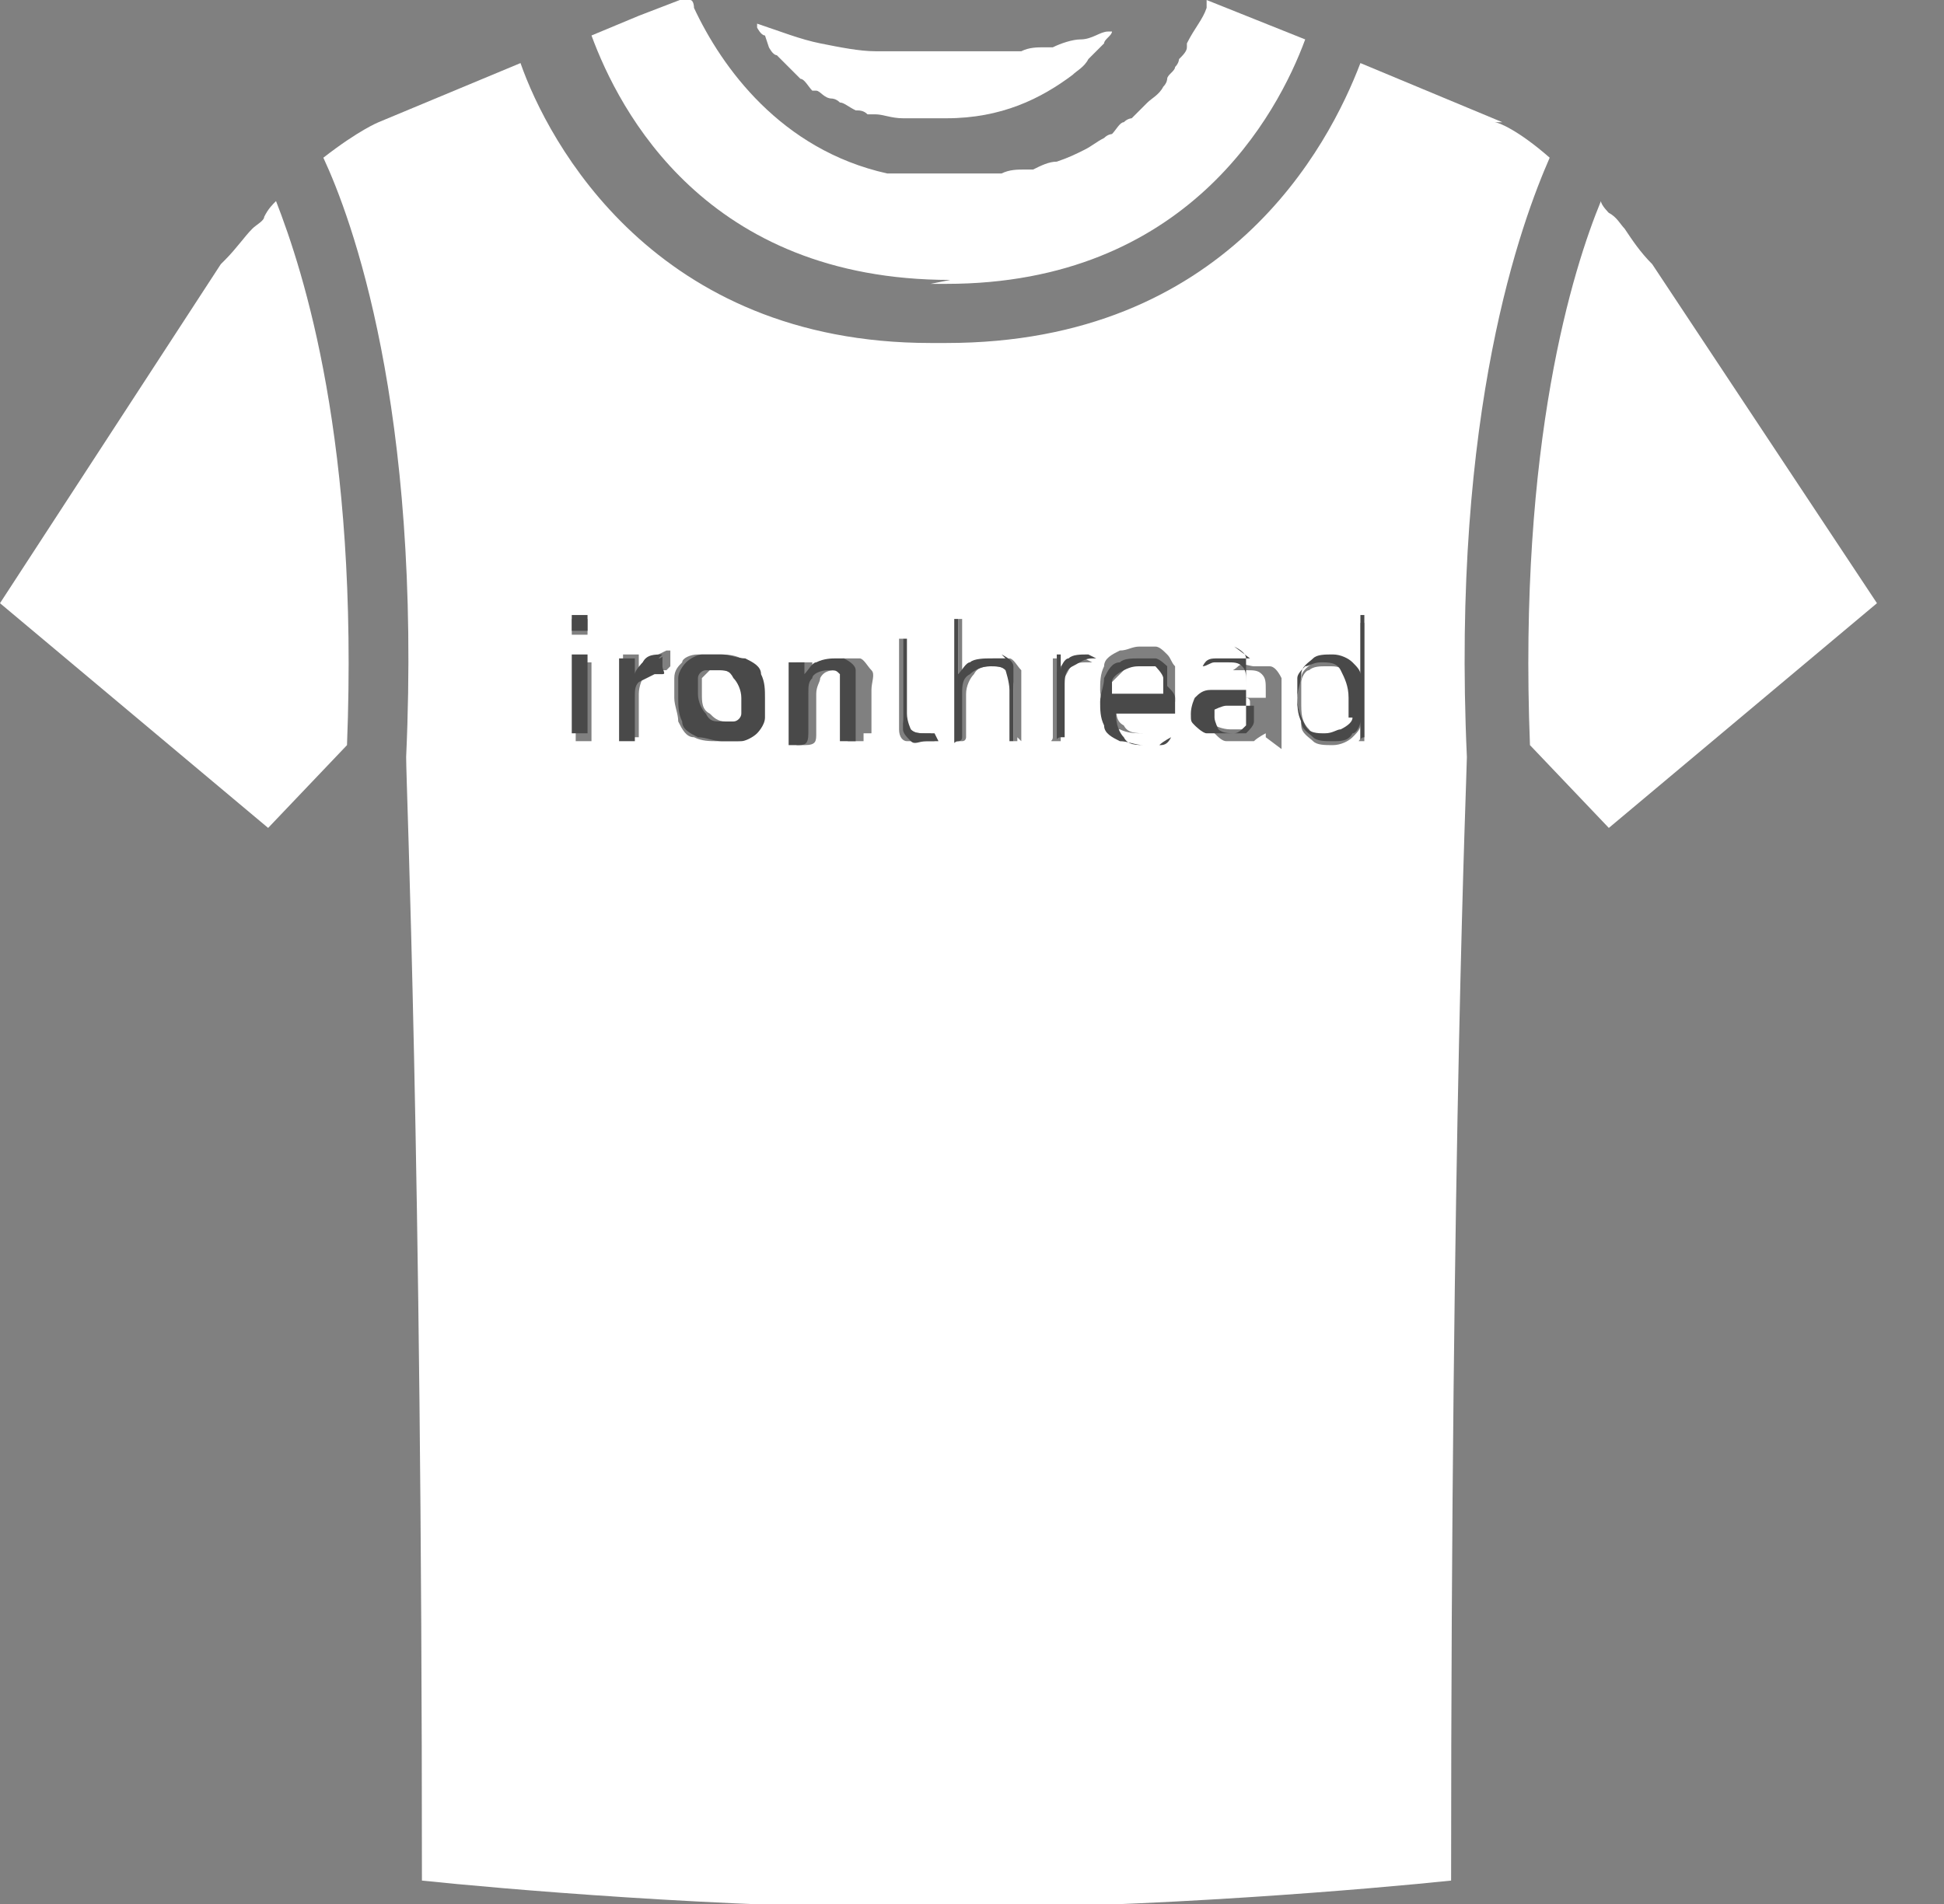 <?xml version="1.0" encoding="UTF-8"?>
<svg id="Layer_2" data-name="Layer 2" xmlns="http://www.w3.org/2000/svg" viewBox="0 0 49.3 48.3">
  <rect x="0" y="0" width="49.3" height="48.3" fill="#808080" stroke="none"/>
  <defs>
    <style>
      .cls-1 {
        fill: #fff;
      }

      .cls-2 {
        fill: #494949;
      }
    </style>
  </defs>
  <g id="Layer_1-2" data-name="Layer 1">
    <g>
      <path class="cls-1" d="M29.3,16.9c-.1,0-.2,0-.4,0s-.3,0-.4.1-.2.2-.3.3c0,0,0,.2,0,.3h1.4c0-.1,0-.3,0-.4,0-.1-.1-.2-.2-.3Z"/>
      <path class="cls-1" d="M18.3,17c-.1,0-.2,0-.3,0,0,0-.1.1-.2.2,0,.1,0,.2,0,.4,0,.2,0,.4.2.5.1.1.2.2.4.2s.2,0,.3,0c0,0,.1-.1.2-.2,0-.1,0-.2,0-.4,0-.2,0-.4-.2-.5-.1-.1-.2-.2-.4-.2Z"/>
      <path class="cls-1" d="M33.6,16.9c-.1,0-.3,0-.4.1-.1,0-.2.2-.2.3,0,.1,0,.3,0,.5,0,.3,0,.5.2.7.1.2.3.2.5.2s.3,0,.4-.1c.1,0,.2-.2.3-.3,0-.1,0-.3,0-.5,0-.3,0-.5-.2-.7s-.3-.2-.5-.2Z"/>
      <path class="cls-1" d="M31,17.8c-.2,0-.3,0-.3.1s0,.1,0,.2,0,.2.1.3c0,0,.2.1.4.1s.2,0,.3,0c0,0,.2-.1.2-.3,0-.1,0-.2,0-.4h0c0-.1-.1-.1-.1-.1-.3,0-.5,0-.6,0Z"/>
      <path class="cls-1" d="M6.7,5.5c0,.1-.2.2-.3.3-.2.2-.4.5-.7.8,0,0,0,0-.1.1L0,15.3l6.8,5.7,2-2.1c.3-7.7-1.1-12-1.8-13.8-.1.1-.2.2-.3.4Z"/>
      <path class="cls-1" d="M41.9,6.7c-.3-.3-.5-.6-.7-.9-.1-.1-.2-.3-.4-.4,0,0-.2-.2-.2-.3-.7,1.7-2.1,6.1-1.8,13.8l2,2.1,6.8-5.7-5.7-8.6Z"/>
      <path class="cls-1" d="M49.3,15.4h0s0,0,0,0c0,0,0,0,0,0h0s0,0,0,0Z"/>
      <path class="cls-1" d="M23.6,7.2h.4c6.1,0,8.4-4.3,9.1-6.2L30.6,0c0,0,0,.1,0,.2,0,0,0,0,0,0-.1.3-.3.5-.5.9,0,0,0,0,0,.1,0,.1-.1.2-.2.3,0,0,0,.1-.1.2,0,.1-.2.2-.2.3,0,0,0,.1-.1.2-.1.2-.3.3-.4.4,0,0,0,0-.1.1-.1.1-.2.2-.3.3,0,0-.1,0-.2.1-.1,0-.2.2-.3.3,0,0-.1,0-.2.1-.2.1-.3.2-.5.3,0,0,0,0,0,0-.2.1-.4.2-.7.3,0,0,0,0,0,0-.2,0-.4.1-.6.2,0,0-.1,0-.2,0-.2,0-.4,0-.6.1,0,0-.1,0-.2,0-.3,0-.6,0-.9,0h-.3c0,0-.1,0-.2,0,0,0-.2,0-.2,0-.1,0-.3,0-.4,0-.2,0-.3,0-.5,0,0,0-.1,0-.2,0-2.7-.6-4.2-2.7-4.9-4.2,0,0,0-.2-.1-.2,0,0,0,0,0,0,0,0,0,0,0-.1l-1.3.5-1.2.5c.7,1.9,2.9,6.2,9.1,6.2Z"/>
      <path class="cls-1" d="M38.1,3.1l-3.6-1.5c-.8,2.1-3.4,7.1-10.5,7.1h-.4c-7,0-9.7-5.1-10.4-7.1l-3.6,1.5s-.5.2-1.4.9c.7,1.5,2.5,6.3,2.1,15.2,0,.8.4,9.9.4,28.5,1.9.2,7.6.7,12.9.7h.3c5.3,0,11-.5,12.9-.7,0-19,.4-28.1.4-28.5-.4-8.8,1.4-13.6,2.1-15.2-.8-.7-1.3-.9-1.4-.9ZM15,18.6c0,0,0,.2,0,.2,0,0-.1,0-.2,0s-.2,0-.2,0c0,0,0-.1,0-.2v-1.6c0,0,0-.2,0-.2,0,0,.1,0,.2,0s.2,0,.2,0,0,.1,0,.2v1.6ZM14.9,16.1c0,0-.1,0-.2,0s-.2,0-.2,0c0,0,0-.1,0-.2s0-.2,0-.2c0,0,.1,0,.2,0s.2,0,.2,0,0,.1,0,.2,0,.2,0,.2ZM16.9,17s-.1,0-.2,0h0c-.2,0-.3,0-.4.2,0,0-.1.2-.1.4v.9c0,0,0,.2,0,.2,0,0-.1,0-.2,0s-.2,0-.2,0,0-.1,0-.2v-1.7c0,0,0-.2,0-.2,0,0,.1,0,.2,0s.2,0,.2,0,0,.1,0,.2v.2c0-.1.1-.2.2-.3.1,0,.3-.1.5-.2,0,0,.1,0,.1,0s0,0,0,.2c0,0,0,.1,0,.2ZM19.3,18.2c0,.1-.1.3-.2.4,0,.1-.2.2-.4.2-.1,0-.3,0-.5,0s-.4,0-.6-.1c-.2,0-.3-.2-.4-.4,0-.2-.1-.4-.1-.6s0-.3,0-.5.1-.3.2-.4c0-.1.2-.2.4-.2.1,0,.3,0,.5,0s.4,0,.6.1c.2,0,.3.2.4.4,0,.2.1.4.1.6s0,.3,0,.5ZM21.9,18.6c0,0,0,.2,0,.2,0,0-.1,0-.2,0s-.2,0-.2,0,0-.1,0-.2v-1.1c0-.2,0-.3,0-.4,0,0-.2-.1-.3-.1s-.3,0-.4.2c0,.1-.1.2-.1.4v1c0,.2,0,.3-.3.3s-.2,0-.2,0c0,0,0-.1,0-.2v-1.7c0,0,0-.2,0-.2,0,0,.1,0,.2,0s.2,0,.2,0,0,.1,0,.2h0c0,0,.1-.1.3-.2.1,0,.3-.1.5-.1s.3,0,.4,0,.2.2.3.3,0,.3,0,.5v1.1ZM23.7,18.8s0,0,0,0c0,0,0,0-.1,0,0,0-.1,0-.2,0-.2,0-.3,0-.4,0s-.2-.1-.2-.3c0-.1,0-.2,0-.4v-1.2h-.3s0,0,0,0c0,0,0,0,0,0s0,0,0,0c0,0,0,0,0,0h.3v-.6s0,0,0-.1c0,0,0,0,.1,0s0,0,0,0c0,0,0,0,0,.1v.6h.6s0,0,0,0c0,0,0,0,0,0s0,0,0,0c0,0,0,0,0,0h-.6v1.2c0,.2,0,.3.1.4,0,0,.2.1.4.1s.1,0,.1,0c0,0,0,0,.1,0s0,0,0,0c0,0,0,0,0,0s0,0,0,0ZM25.8,18.7s0,0,0,.1,0,0,0,0,0,0-.1,0c0,0,0,0,0-.1v-1.2c0-.2,0-.4-.1-.5,0,0-.2-.1-.4-.1s-.4,0-.5.2c-.1.1-.2.3-.2.5v1.1c0,0,0,.1-.1.1s0,0-.1,0,0,0,0-.1v-2.9s0,0,0-.1c0,0,0,0,.1,0s0,0,0,0c0,0,0,0,0,.1v1.3c0-.1.1-.2.3-.3.1,0,.3-.1.5-.1s.3,0,.4,0c.1,0,.2.2.3.3,0,.1,0,.3,0,.5v1.3ZM27.7,16.8s0,0-.1,0h0c-.2,0-.4,0-.5.2s-.2.3-.2.5v1.2s0,0,0,.1c0,0,0,0-.1,0s0,0-.1,0,0,0,0-.1v-1.9s0,0,0-.1c0,0,0,0,.1,0s0,0,0,0c0,0,0,0,0,.1v.3c0-.1.1-.2.2-.3.1,0,.3-.1.5-.1,0,0,0,0,0,0,0,0,0,0,0,0,0,0,0,0,0,0ZM29.8,17.8s0,0,0,0h-1.5c0,.3,0,.5.2.6.1.2.3.2.6.2s.2,0,.3,0c.1,0,.2,0,.3-.2,0,0,0,0,0,0s0,0,0,0c0,0,0,0,0,0,0,0,0,0,0,0s0,0,0,0c0,0-.2.1-.3.2-.1,0-.3,0-.4,0-.2,0-.4,0-.6-.1-.2,0-.3-.2-.4-.4,0-.2-.1-.4-.1-.6s0-.4.1-.6c0-.2.2-.3.4-.4.2,0,.3-.1.5-.1s.3,0,.4,0c.1,0,.2.1.3.2s.1.2.2.3c0,.1,0,.3,0,.4s0,0,0,0ZM32.1,18.7s0,0,0,.1c0,0,0,0,0,0s0,0,0,0,0,0,0-.1v-.3c0,0,0,.1,0,.2,0,0-.2.1-.3.2-.1,0-.2,0-.3,0s-.3,0-.4,0c-.1,0-.2-.1-.3-.2,0,0-.1-.2-.1-.3s0-.3.1-.4c0,0,.2-.2.4-.2s.5,0,.8,0h.1v-.2c0-.2,0-.3-.1-.4s-.2-.1-.4-.1-.2,0-.3,0c-.1,0-.2,0-.3.1,0,0,0,0,0,0s0,0,0,0c0,0,0,0,0,0,0,0,0,0,0,0,0,0,0,0,0,0,.1,0,.3-.1.4-.2s.3,0,.4,0c.2,0,.3,0,.4,0,.1,0,.2.1.3.3,0,.1,0,.3,0,.5v1.3ZM34.6,18.7s0,0,0,.1c0,0,0,0,0,0s0,0-.1,0,0,0,0-.1v-.3c0,.1-.1.2-.2.3-.1.1-.3.2-.5.2s-.4,0-.5-.1-.3-.2-.3-.4c0-.2-.1-.4-.1-.6s0-.4.1-.6c0-.2.2-.3.3-.4s.3-.1.5-.1.4,0,.5.2c.1,0,.2.2.2.3v-1.3s0,0,0-.1c0,0,0,0,0,0s0,0,.1,0c0,0,0,0,0,.1v2.9Z"/>
      <path class="cls-1" d="M19.5,1.2c0,0,.1.2.2.2,0,0,.1.1.2.2,0,0,.2.2.3.3,0,0,0,0,.1.1.1,0,.2.2.3.3,0,0,0,0,.1,0,.1,0,.2.2.4.2,0,0,.1,0,.2.1.1,0,.2.1.4.2.1,0,.2,0,.3.1,0,0,.2,0,.2,0,.2,0,.4.1.7.1h0c.3,0,.5,0,.8,0h.3c1.4,0,2.4-.5,3.2-1.1,0,0,0,0,0,0,.1-.1.3-.2.4-.4,0,0,0,0,0,0,.1-.1.2-.2.3-.3,0,0,0,0,.1-.1,0-.1.2-.2.2-.3,0,0,0,0,0,0,0,0,0,0-.1,0-.2,0-.4.2-.7.2,0,0,0,0,0,0-.2,0-.5.1-.7.2,0,0-.1,0-.2,0-.2,0-.4,0-.6.1,0,0,0,0,0,0-.2,0-.4,0-.6,0,0,0,0,0,0,0-.8,0-1.4,0-1.4,0h-.3s-.4,0-.8,0c0,0,0,0,0,0-.2,0-.4,0-.6,0,0,0,0,0,0,0-.4,0-.9-.1-1.4-.2,0,0,0,0,0,0-.5-.1-1-.3-1.6-.5,0,0,0,0,0,0,0,0,0,0,0,.1,0,0,.1.2.2.2Z"/>
      <path class="cls-2" d="M14.7,15.6c-.1,0-.2,0-.2,0,0,0,0,.1,0,.2s0,.2,0,.2c0,0,.1,0,.2,0s.2,0,.2,0c0,0,0-.1,0-.2s0-.2,0-.2-.1,0-.2,0Z"/>
      <path class="cls-2" d="M14.7,16.6c0,0-.2,0-.2,0,0,0,0,.1,0,.2v1.6c0,0,0,.2,0,.2,0,0,.1,0,.2,0s.2,0,.2,0c0,0,0-.1,0-.2v-1.6c0,0,0-.2,0-.2s-.1,0-.2,0Z"/>
      <path class="cls-2" d="M16.8,16.6c-.2,0-.4,0-.5.2,0,0-.2.2-.2.3v-.2c0,0,0-.2,0-.2s-.1,0-.2,0-.2,0-.2,0c0,0,0,.1,0,.2v1.7c0,0,0,.2,0,.2s.1,0,.2,0,.2,0,.2,0c0,0,0-.1,0-.2v-.9c0-.2,0-.3.1-.4,0,0,.2-.1.4-.2h0c0,0,.1,0,.2,0s0-.1,0-.2c0,0,0-.1,0-.2s0,0-.1,0Z"/>
      <path class="cls-2" d="M18.9,16.7c-.2,0-.4-.1-.6-.1s-.3,0-.5,0c-.1,0-.3.1-.4.2,0,0-.2.2-.2.4s0,.3,0,.5,0,.4.1.6c0,.2.2.3.4.4.2,0,.4.1.6.1s.3,0,.5,0c.1,0,.3-.1.4-.2,0,0,.2-.2.2-.4,0-.1,0-.3,0-.5s0-.4-.1-.6c0-.2-.2-.3-.4-.4ZM18.8,18.1c0,.1-.1.2-.2.2,0,0-.2,0-.3,0-.2,0-.3,0-.4-.2-.1-.1-.2-.3-.2-.5s0-.3,0-.4c0-.1.1-.2.2-.2,0,0,.2,0,.3,0,.2,0,.3,0,.4.2.1.1.2.3.2.5s0,.3,0,.4Z"/>
      <path class="cls-2" d="M21.6,16.7c-.1,0-.3,0-.4,0s-.3,0-.5.1c-.1,0-.2.2-.3.3h0c0-.2,0-.3,0-.3s-.1,0-.2,0-.2,0-.2,0c0,0,0,.1,0,.2v1.7c0,0,0,.2,0,.2,0,0,.1,0,.2,0,.2,0,.3,0,.3-.3v-1c0-.2,0-.3.1-.4,0-.1.2-.2.4-.2s.2,0,.3.1c0,0,0,.2,0,.4v1.1c0,0,0,.2,0,.2s.1,0,.2,0,.2,0,.2,0c0,0,0-.1,0-.2v-1.1c0-.2,0-.4,0-.5s-.1-.2-.3-.3Z"/>
      <path class="cls-2" d="M23.7,18.6s0,0-.1,0c0,0,0,0-.1,0-.2,0-.3,0-.4-.1,0,0-.1-.2-.1-.4v-1.2h.6s0,0,0,0c0,0,0,0,0,0s0,0,0,0c0,0,0,0,0,0h-.6v-.6s0,0,0-.1c0,0,0,0,0,0s0,0-.1,0c0,0,0,0,0,.1v.6h-.3s0,0,0,0c0,0,0,0,0,0s0,0,0,0c0,0,0,0,0,0h.3v1.2c0,.2,0,.3,0,.4,0,.1.1.2.2.3s.2,0,.4,0,0,0,.2,0c0,0,.1,0,.1,0,0,0,0,0,0,0,0,0,0,0,0,0,0,0,0,0,0,0,0,0,0,0,0,0Z"/>
      <path class="cls-2" d="M25.5,16.7c-.1,0-.3,0-.4,0s-.4,0-.5.1c-.1,0-.2.2-.3.3v-1.3s0,0,0-.1c0,0,0,0,0,0s0,0-.1,0c0,0,0,0,0,.1v2.9s0,0,0,.1,0,0,.1,0c0,0,.1,0,.1-.1v-1.1c0-.2,0-.4.2-.5.1-.1.3-.2.5-.2s.3,0,.4.1c0,0,.1.3.1.5v1.2s0,0,0,.1c0,0,0,0,.1,0s0,0,0,0,0,0,0-.1v-1.3c0-.2,0-.3,0-.5,0-.1-.1-.2-.3-.3Z"/>
      <path class="cls-2" d="M27.6,16.6c-.2,0-.4,0-.5.1-.1,0-.2.2-.2.3v-.3s0,0,0-.1c0,0,0,0,0,0s0,0-.1,0c0,0,0,0,0,.1v1.9s0,0,0,.1,0,0,.1,0,0,0,.1,0c0,0,0,0,0-.1v-1.2c0-.2,0-.4.2-.5s.3-.2.5-.2h0s0,0,.1,0,0,0,0,0c0,0,0,0,0,0,0,0,0,0,0,0Z"/>
      <path class="cls-2" d="M29.6,16.9c0,0-.2-.2-.3-.2-.1,0-.2,0-.4,0s-.4,0-.5.1c-.2,0-.3.2-.4.4,0,.2-.1.4-.1.6s0,.4.1.6c0,.2.2.3.4.4.2,0,.4.1.6.1s.3,0,.4,0c.1,0,.2,0,.3-.2,0,0,0,0,0,0s0,0,0,0c0,0,0,0,0,0,0,0,0,0,0,0s0,0,0,0c0,0-.2.1-.3.2-.1,0-.2,0-.3,0-.3,0-.5,0-.6-.2-.1-.1-.2-.3-.2-.6h1.5s0,0,0,0c0,0,0,0,0,0,0-.2,0-.3,0-.4,0-.1-.1-.2-.2-.3ZM28.2,17.6c0-.1,0-.2,0-.3,0-.1.1-.2.3-.3s.3-.1.4-.1.3,0,.4,0c0,0,.2.2.2.3,0,.1,0,.2,0,.4h-1.4Z"/>
      <path class="cls-2" d="M31.7,16.7c-.1,0-.3,0-.4,0s-.2,0-.4,0-.3,0-.4.2c0,0,0,0,0,0,0,0,0,0,0,0,0,0,0,0,0,0,0,0,0,0,0,0s0,0,0,0c.1,0,.2-.1.3-.1.1,0,.2,0,.3,0,.2,0,.3,0,.4.1s.1.2.1.4v.2h-.1c-.3,0-.6,0-.8,0s-.3.1-.4.2c0,0-.1.2-.1.4s0,.2.1.3c0,0,.2.2.3.2.1,0,.2,0,.4,0s.2,0,.3,0c.1,0,.2-.1.3-.2,0,0,0-.1,0-.2v.3s0,0,0,.1,0,0,0,0,0,0,0,0c0,0,0,0,0-.1v-1.3c0-.2,0-.3,0-.5,0-.1-.1-.2-.3-.3ZM31.8,17.9c0,.1,0,.3,0,.4,0,.1-.1.2-.2.3,0,0-.2,0-.3,0s-.3,0-.4-.1c0,0-.1-.2-.1-.3s0-.2,0-.2.2-.1.3-.1.4,0,.6,0h.1Z"/>
      <path class="cls-2" d="M34.5,15.7s0,0,0,0c0,0,0,0,0,.1v1.3c0-.1-.1-.2-.2-.3-.1-.1-.3-.2-.5-.2s-.4,0-.5.1-.3.2-.3.4c0,.2-.1.4-.1.6s0,.4.1.6c0,.2.2.3.3.4s.3.1.5.1.4,0,.5-.2c.1,0,.2-.2.2-.3v.3s0,0,0,.1,0,0,.1,0,0,0,0,0c0,0,0,0,0-.1v-2.9s0,0,0-.1c0,0,0,0-.1,0ZM34.3,18.2c0,.1-.1.2-.3.3-.1,0-.2.1-.4.1-.2,0-.4,0-.5-.2-.1-.2-.2-.4-.2-.7s0-.3,0-.5c0-.1.1-.2.2-.3.1,0,.2-.1.4-.1.2,0,.4,0,.5.2s.2.4.2.7,0,.3,0,.5Z"/>
    </g>
  </g>
</svg>